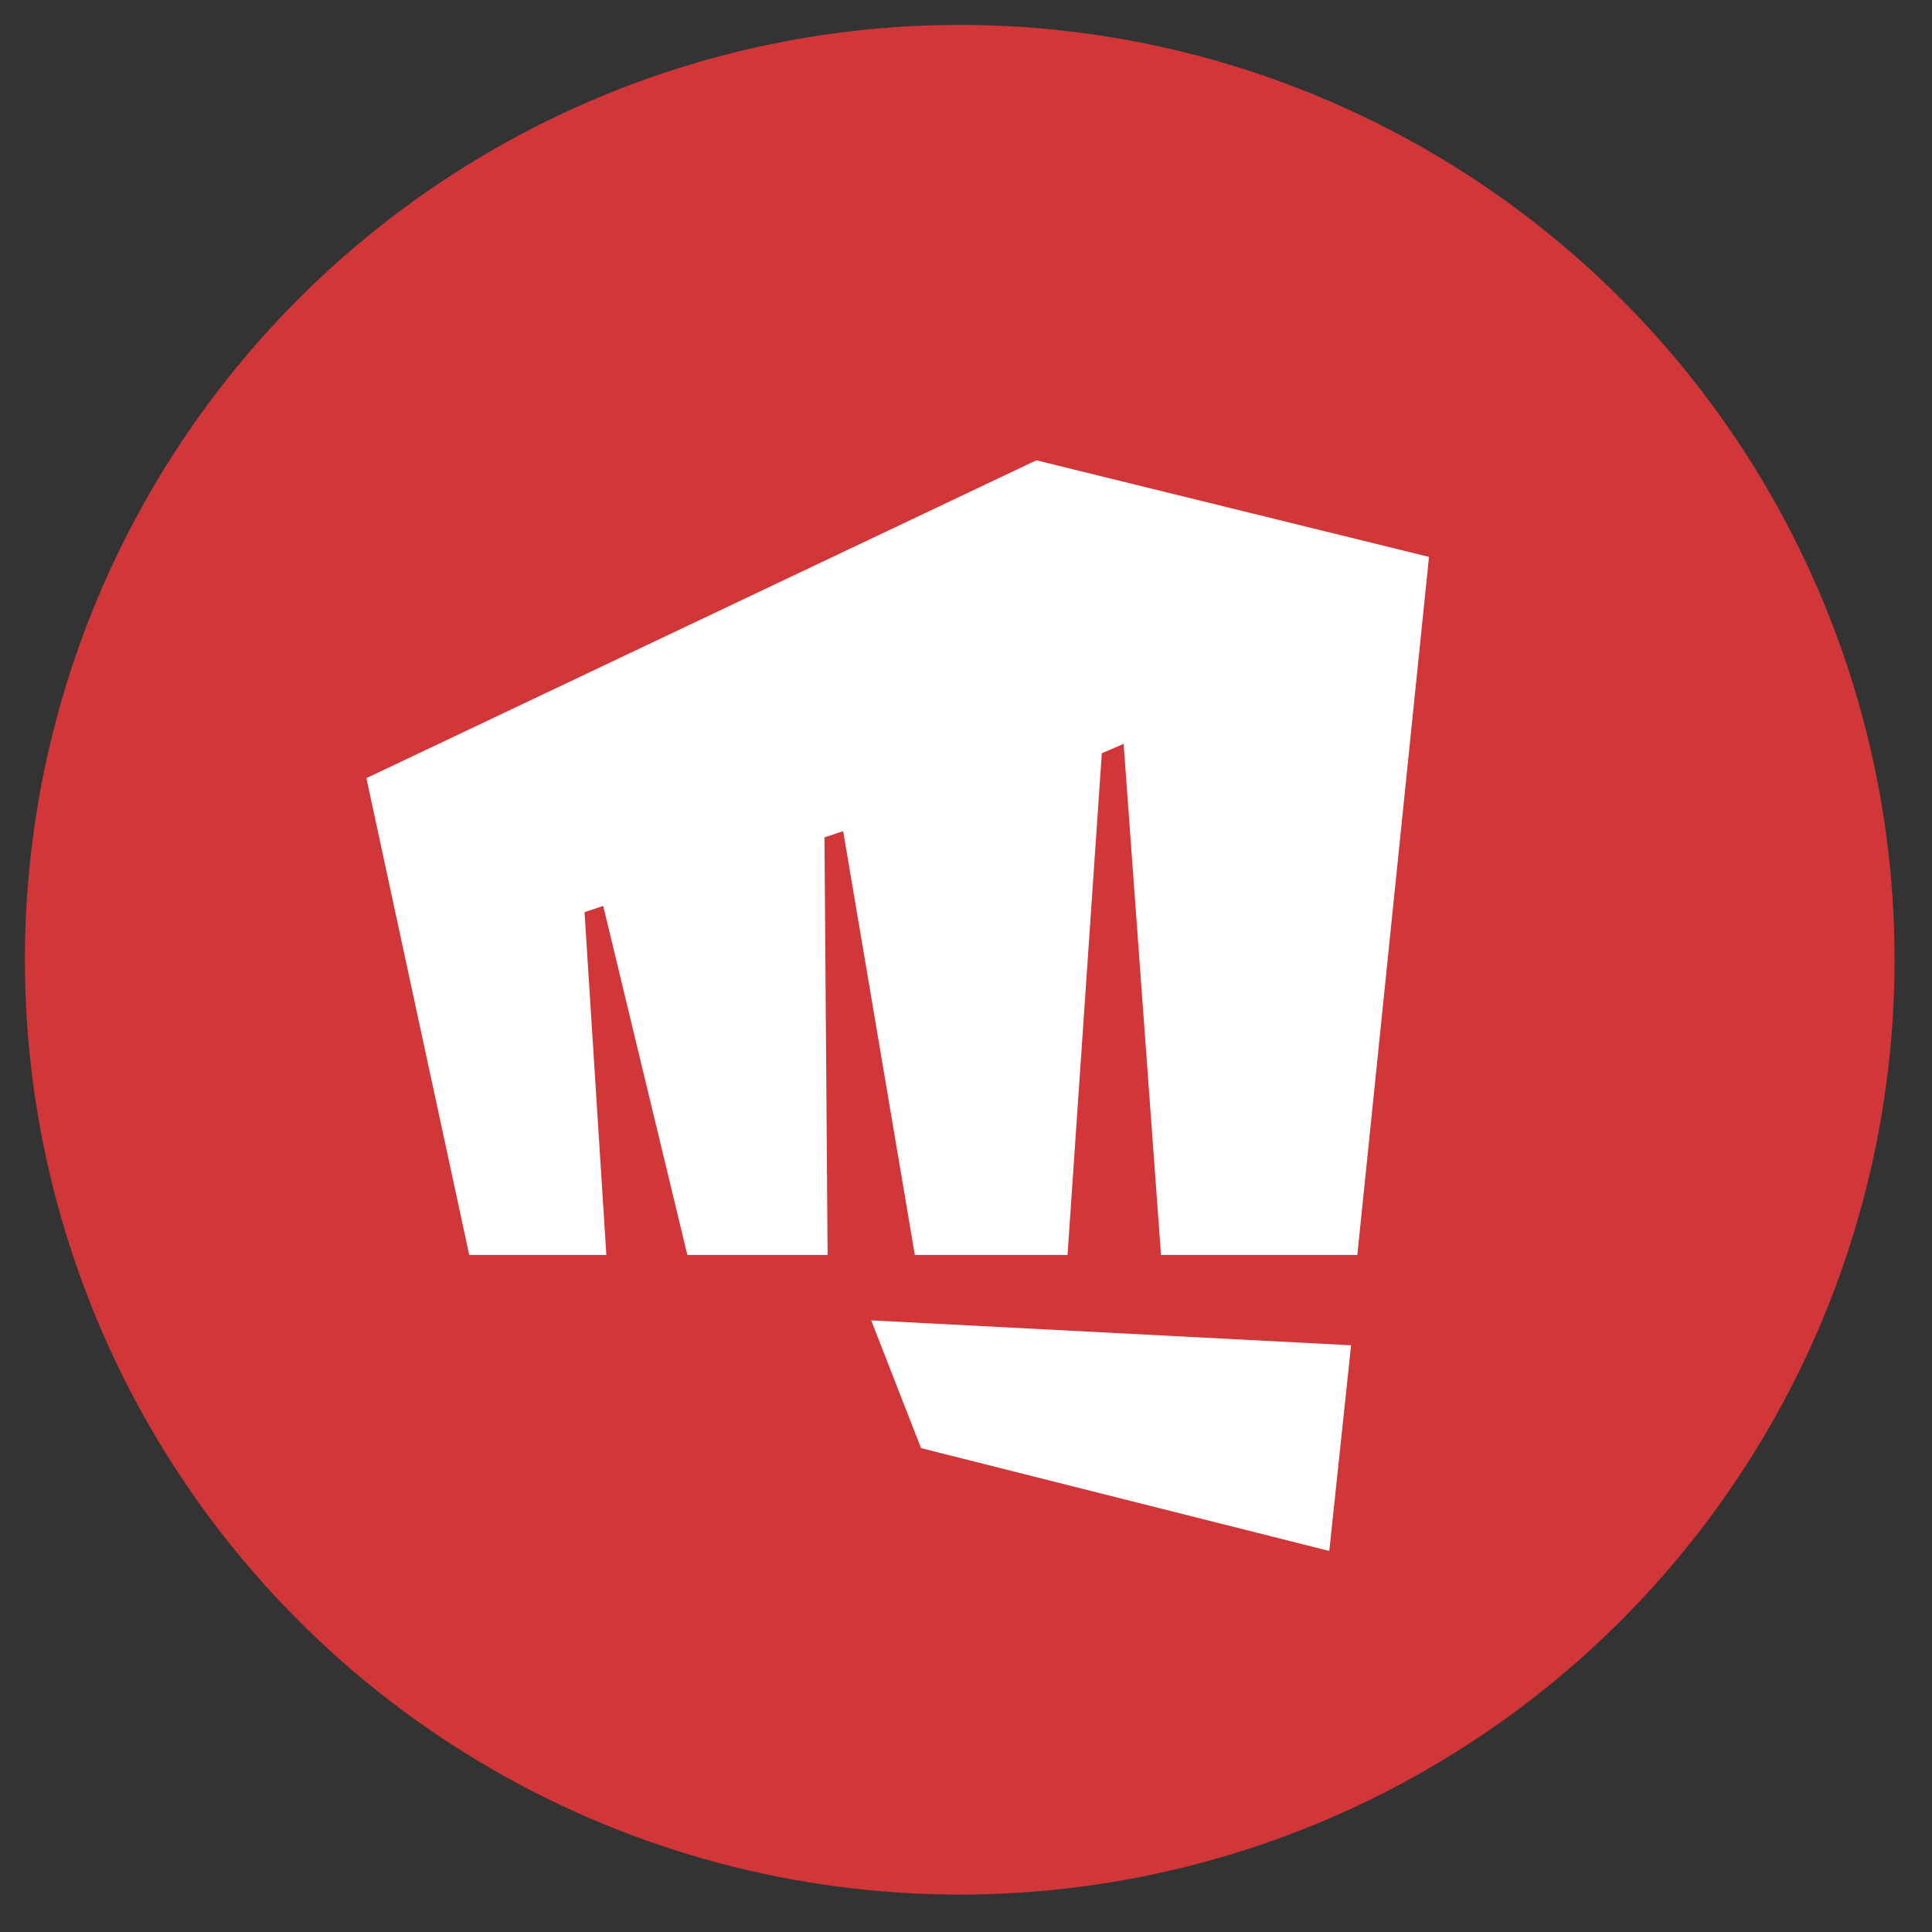 <svg xmlns="http://www.w3.org/2000/svg" width="62" height="62" style=""><rect width="100%" height="100%" fill="#333333" stroke="none"/><rect id="backgroundrect" width="100%" height="100%" x="0" y="0" fill="none" stroke="none" class="" style=""/>

 <g style="">
  <title>riot logo</title>
  <rect fill="none" id="canvas_background" height="64" width="64" y="-1" x="-1"/>
 </g>
 <g style="" class="currentLayer">
  <title>Layer 1</title>
  <circle id="svg_1" fill="#D13639" r="30" cy="30.799" cx="30.799" class=""/>
  <path id="svg_2" fill="white" d="m29.558,46.472l-1.6,-4.1l15.4,0.8l-0.7,6.6l-13.1,-3.3zm3.7,-31.7l-21.5,10.2l3.3,15.3l4.4,0l-0.7,-11l0.6,-0.2l2.7,11.2l4.5,0l-0.1,-13.4l0.6,-0.2l2.3,13.6l4.9,0l1.1,-16.1l0.7,-0.3l1.2,16.4l6.3,0l2.3,-22.4"/>
 </g>
</svg>